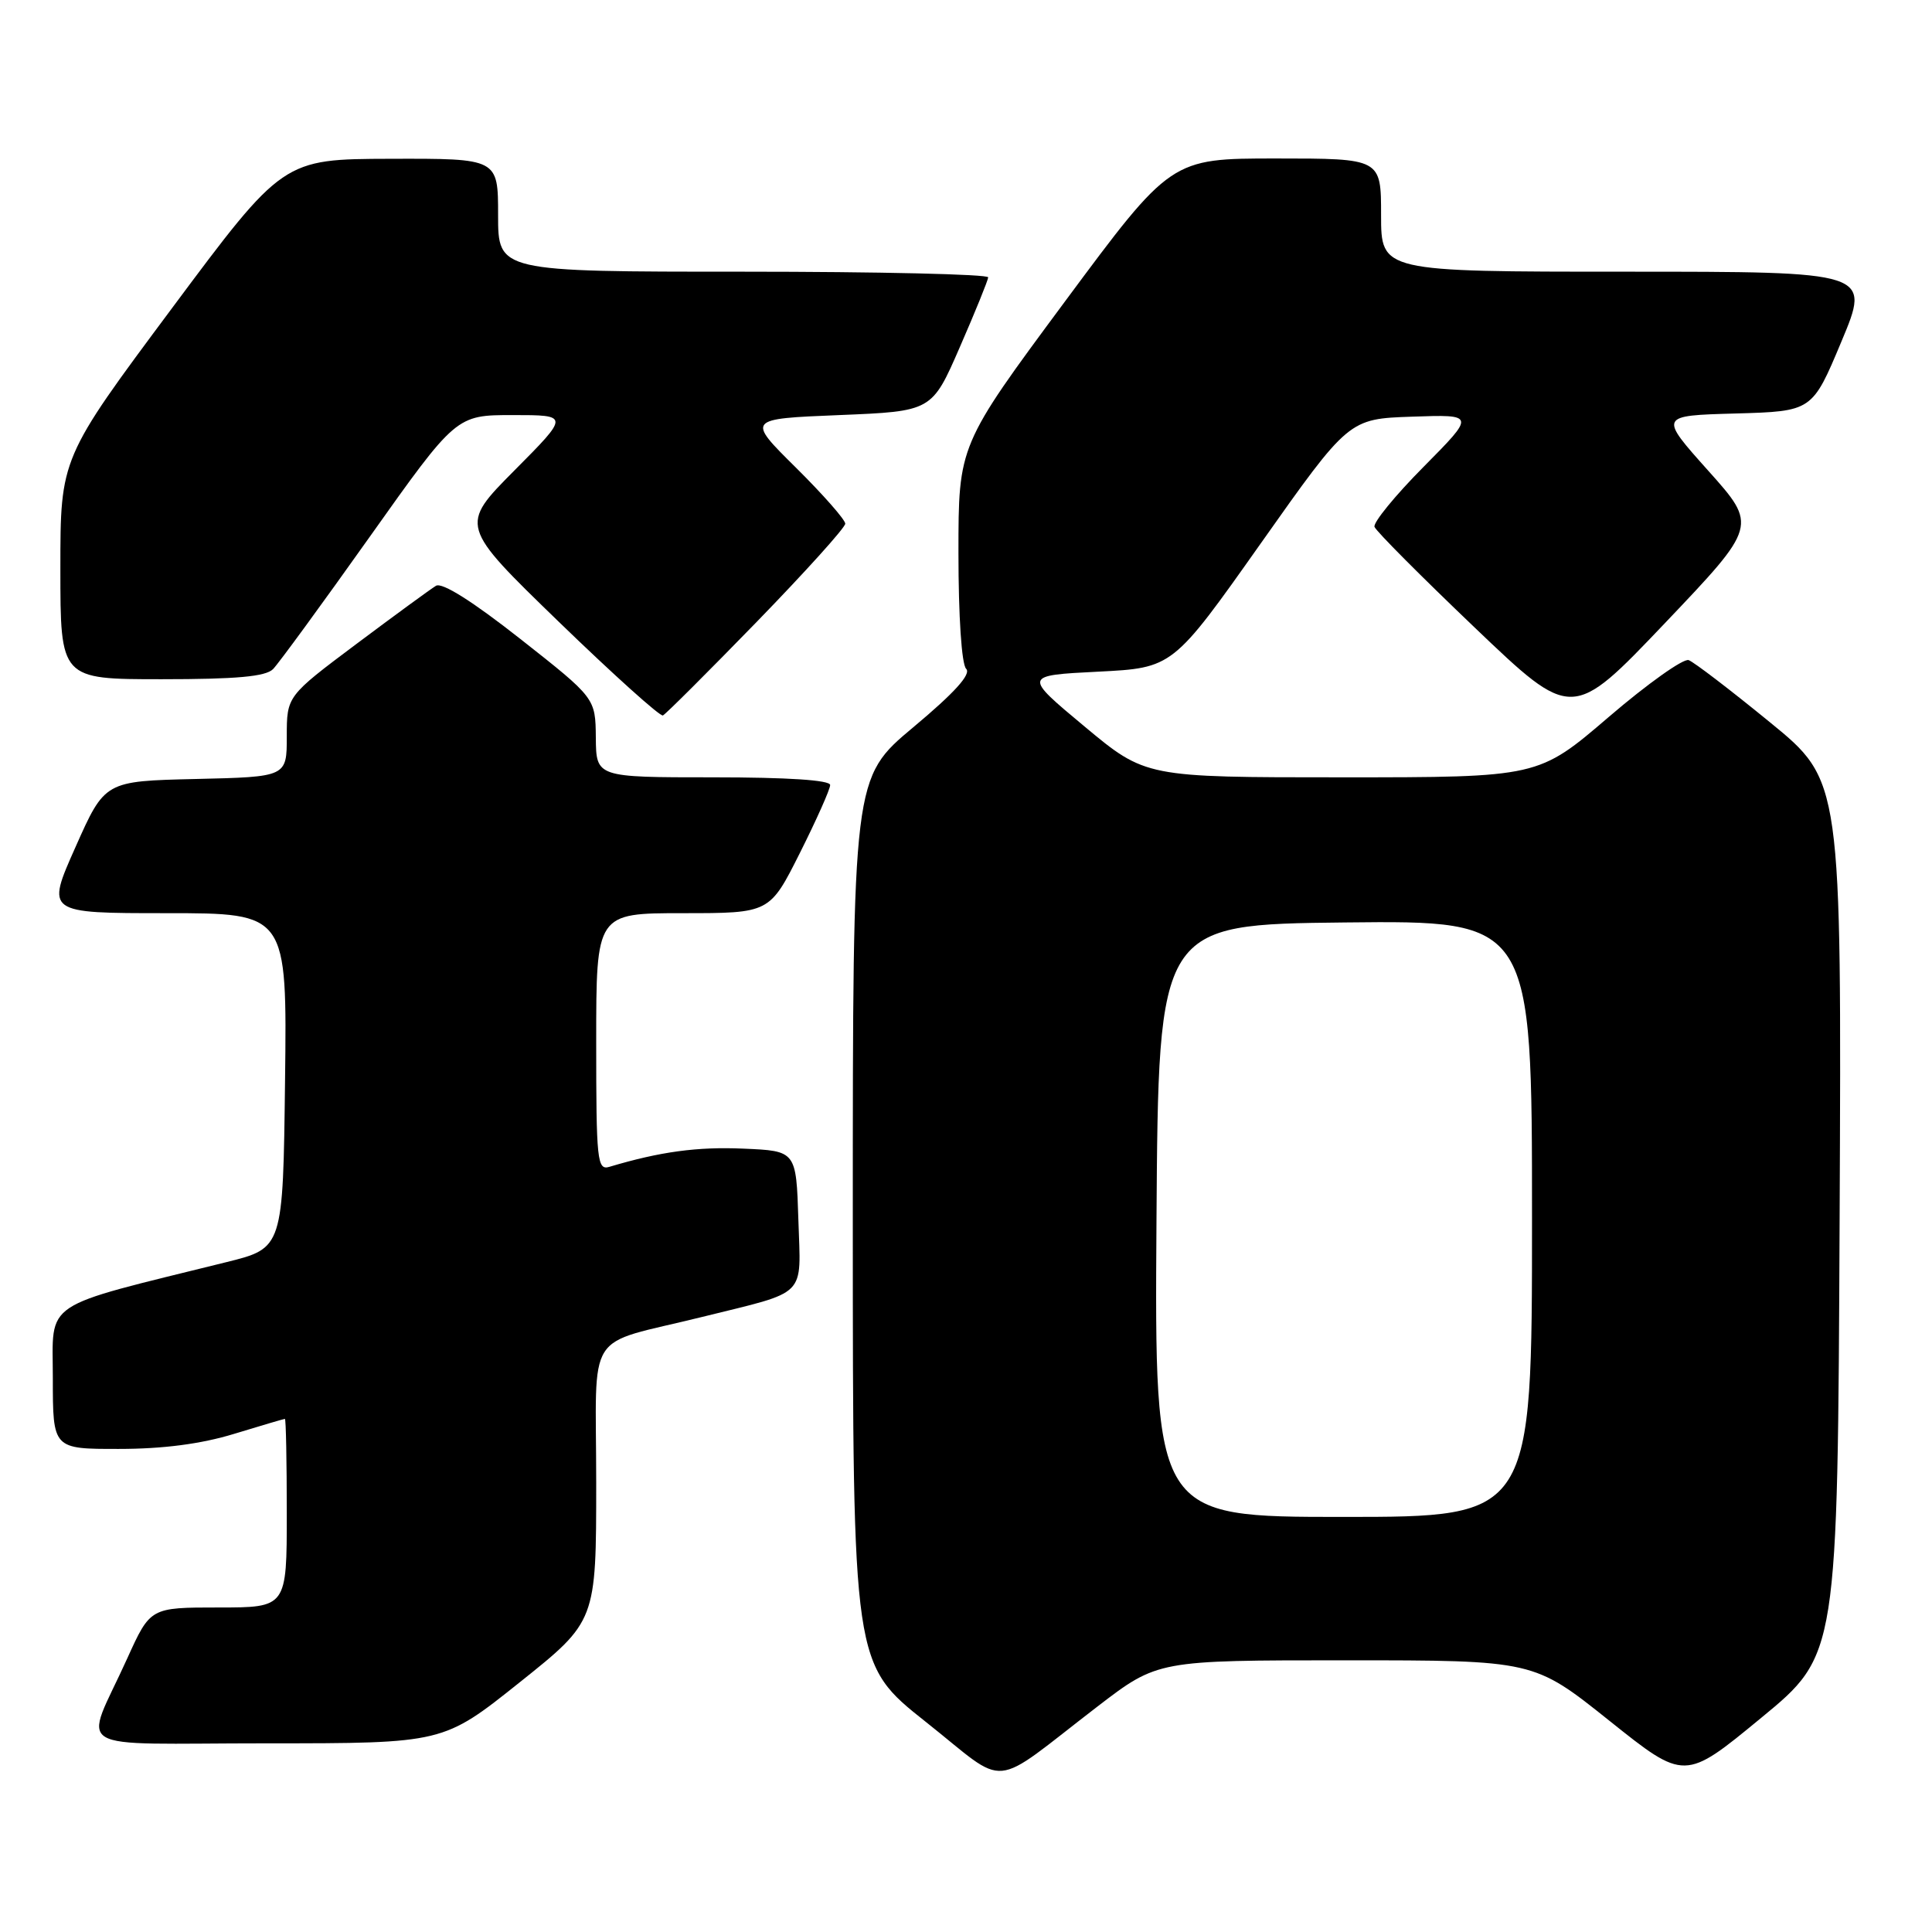 <?xml version="1.0" encoding="UTF-8" standalone="no"?>
<!DOCTYPE svg PUBLIC "-//W3C//DTD SVG 1.1//EN" "http://www.w3.org/Graphics/SVG/1.1/DTD/svg11.dtd" >
<svg xmlns="http://www.w3.org/2000/svg" xmlns:xlink="http://www.w3.org/1999/xlink" version="1.1" viewBox="0 0 256 256">
 <g >
 <path fill="currentColor"
d=" M 145.45 226.10 C 153.41 220.00 153.41 220.00 178.32 220.00 C 203.23 220.00 203.23 220.00 213.23 227.99 C 223.23 235.98 223.23 235.98 233.36 227.63 C 243.50 219.29 243.50 219.29 243.76 161.37 C 244.02 103.45 244.02 103.45 234.52 95.70 C 229.30 91.43 224.46 87.73 223.76 87.47 C 223.07 87.21 218.30 90.60 213.17 95.00 C 203.84 103.00 203.84 103.00 177.82 103.00 C 151.79 103.00 151.79 103.00 143.69 96.25 C 135.59 89.50 135.59 89.50 145.50 89.00 C 155.40 88.50 155.40 88.50 167.06 72.00 C 178.72 55.50 178.72 55.50 187.11 55.21 C 195.50 54.92 195.50 54.92 188.63 61.86 C 184.85 65.67 181.93 69.25 182.13 69.81 C 182.33 70.38 188.31 76.38 195.41 83.16 C 208.31 95.48 208.31 95.48 220.60 82.58 C 232.88 69.67 232.88 69.67 226.35 62.37 C 219.82 55.07 219.82 55.07 229.98 54.79 C 240.13 54.50 240.13 54.50 244.00 45.25 C 247.87 36.00 247.87 36.00 215.44 36.00 C 183.00 36.00 183.00 36.00 183.00 28.50 C 183.00 21.00 183.00 21.00 169.08 21.00 C 155.16 21.00 155.16 21.00 141.08 39.99 C 127.00 58.99 127.00 58.99 127.00 73.29 C 127.00 81.70 127.42 88.02 128.02 88.62 C 128.72 89.32 126.49 91.79 121.02 96.36 C 113.00 103.07 113.00 103.07 113.00 161.79 C 113.01 220.50 113.01 220.50 122.70 228.18 C 133.83 237.00 130.91 237.27 145.45 226.10 Z  M 68.87 222.91 C 79.00 214.82 79.00 214.82 79.00 196.45 C 79.00 175.68 77.26 178.41 93.00 174.51 C 107.17 171.00 106.11 172.06 105.79 161.66 C 105.50 152.50 105.50 152.50 98.50 152.20 C 92.41 151.93 87.48 152.60 80.75 154.61 C 79.13 155.10 79.00 153.85 79.00 138.07 C 79.00 121.00 79.00 121.00 90.49 121.00 C 101.98 121.00 101.98 121.00 105.99 113.02 C 108.19 108.63 110.00 104.58 110.00 104.02 C 110.00 103.37 104.39 103.00 94.50 103.00 C 79.00 103.00 79.00 103.00 78.95 97.75 C 78.90 92.50 78.90 92.50 68.97 84.68 C 62.63 79.69 58.58 77.13 57.77 77.62 C 57.07 78.04 52.34 81.50 47.25 85.31 C 38.00 92.24 38.00 92.24 38.00 97.59 C 38.00 102.94 38.00 102.94 25.95 103.22 C 13.89 103.50 13.89 103.50 10.00 112.25 C 6.10 121.00 6.10 121.00 22.07 121.00 C 38.04 121.00 38.04 121.00 37.77 143.19 C 37.50 165.38 37.50 165.38 30.00 167.24 C 5.18 173.39 7.00 172.17 7.00 182.61 C 7.00 192.00 7.00 192.00 15.75 191.99 C 21.61 191.99 26.65 191.33 31.00 190.00 C 34.58 188.91 37.61 188.01 37.75 188.01 C 37.89 188.00 38.00 193.62 38.00 200.50 C 38.00 213.00 38.00 213.00 28.96 213.00 C 19.92 213.00 19.92 213.00 16.86 219.75 C 11.10 232.49 8.65 231.00 35.40 231.00 C 58.74 231.00 58.74 231.00 68.87 222.91 Z  M 100.25 82.42 C 106.71 75.77 112.00 69.91 112.00 69.39 C 112.00 68.87 109.06 65.53 105.47 61.97 C 98.93 55.50 98.93 55.50 111.21 55.00 C 123.48 54.50 123.48 54.50 127.18 46.00 C 129.22 41.33 130.91 37.16 130.94 36.75 C 130.97 36.34 116.38 36.00 98.50 36.00 C 66.00 36.00 66.00 36.00 66.00 28.50 C 66.00 21.00 66.00 21.00 51.75 21.04 C 37.50 21.08 37.50 21.08 22.75 40.89 C 8.00 60.70 8.00 60.70 8.00 75.35 C 8.00 90.00 8.00 90.00 21.43 90.00 C 31.34 90.00 35.20 89.65 36.18 88.66 C 36.91 87.92 42.66 80.05 48.97 71.16 C 60.44 55.00 60.44 55.00 67.95 55.00 C 75.45 55.00 75.45 55.00 68.17 62.33 C 60.90 69.65 60.90 69.65 74.03 82.38 C 81.26 89.38 87.47 94.97 87.84 94.80 C 88.20 94.64 93.79 89.06 100.25 82.42 Z  M 153.24 161.75 C 153.50 122.50 153.50 122.50 178.25 122.23 C 203.00 121.97 203.00 121.97 203.00 161.48 C 203.00 201.00 203.00 201.00 177.99 201.00 C 152.98 201.00 152.98 201.00 153.24 161.75 Z "/>
</g>
</svg>
